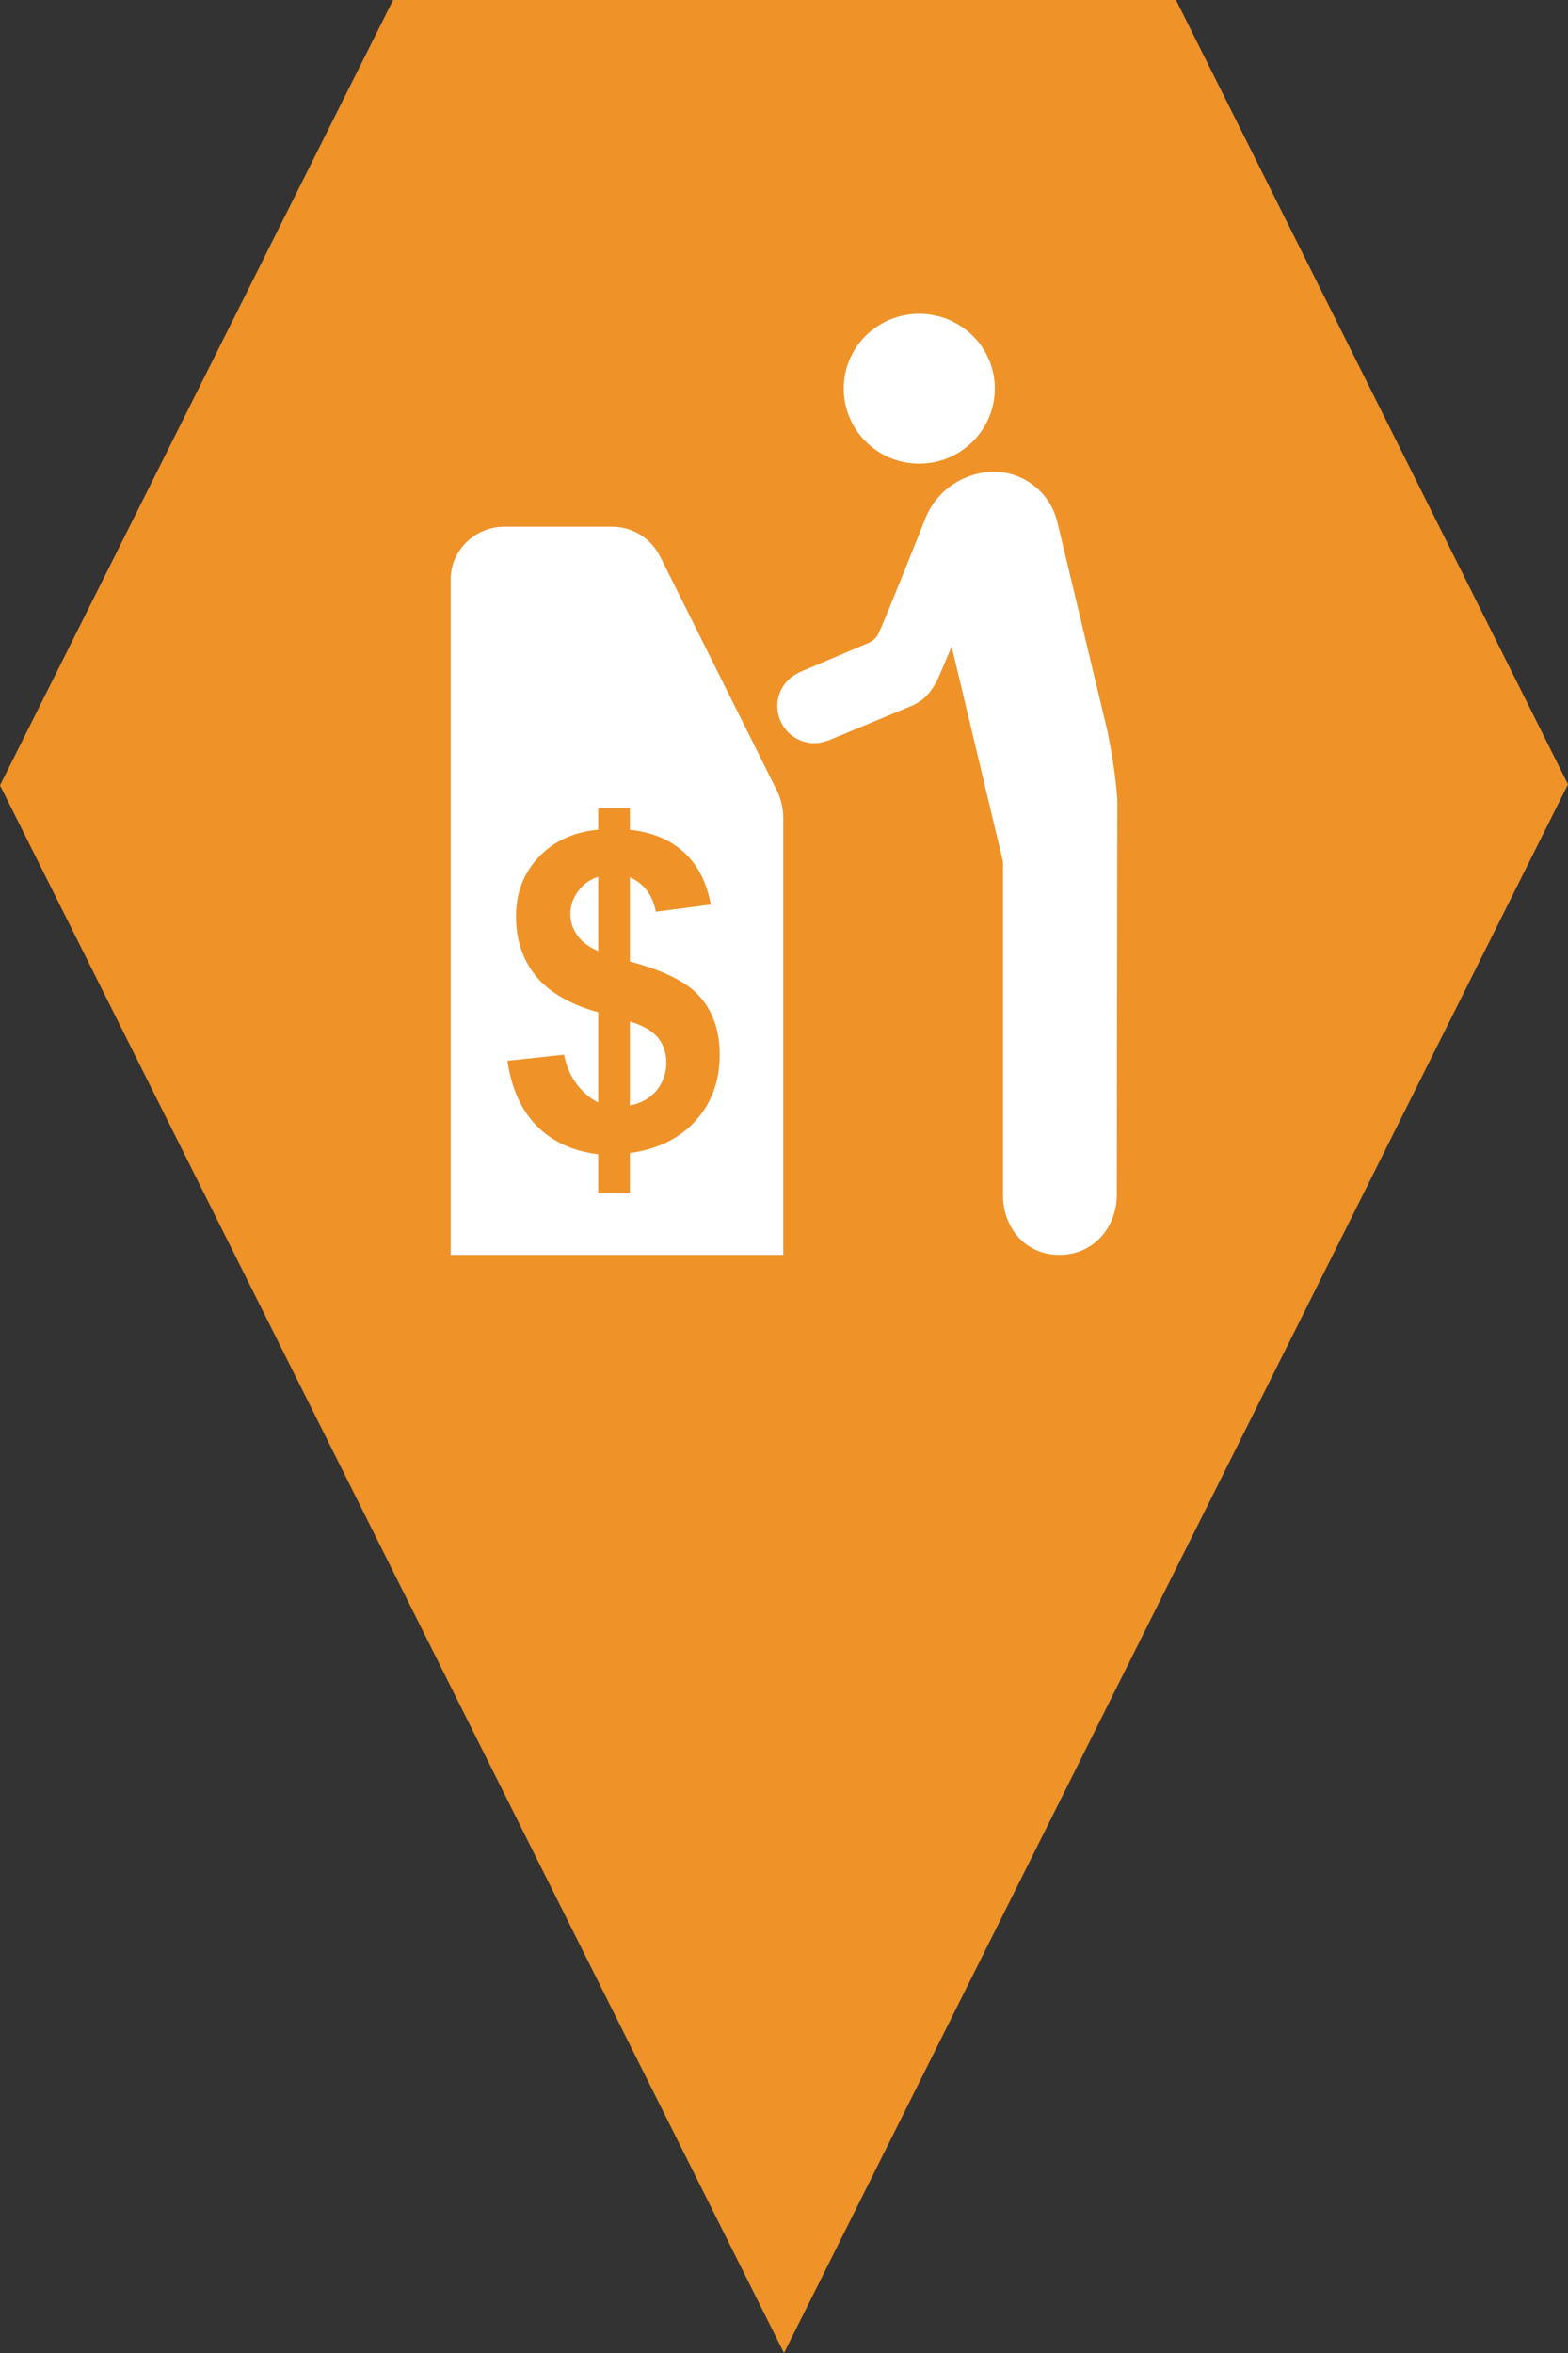 <?xml version="1.0" encoding="utf-8"?> <!DOCTYPE svg PUBLIC "-//W3C//DTD SVG 1.1//EN" "http://www.w3.org/Graphics/SVG/1.1/DTD/svg11.dtd"><svg version="1.1" id="marker-circle-blue" xmlns="http://www.w3.org/2000/svg" xmlns:xlink="http://www.w3.org/1999/xlink" x="0px"  y="0px" width="24px" height="36px" viewBox="0 0 24 36" enable-background="new 0 0 24 36" xml:space="preserve"><rect x="0" y="0" width="24" height="36" fill="#333333" stroke="none"/><polygon fill="#EF9228" points="12,36 24,12 18,0 6.017,0 0,12.016 "/><path fill="#ffffff" transform="translate(4.5 4.5)" d="M12.422,6.566L11.684,3.488C11.555,2.949,11.012,2.613,10.469,2.746C9.996,2.859,9.762,3.191,9.668,3.422C9.559,3.695,9.066,4.934,8.949,5.188C8.91,5.277,8.824,5.324,8.805,5.332C8.707,5.375,7.727,5.789,7.727,5.789L7.727,5.793C7.531,5.883,7.398,6.078,7.398,6.301C7.398,6.617,7.652,6.871,7.969,6.871C8.039,6.871,8.102,6.855,8.164,6.832L8.164,6.836L9.469,6.293C9.645,6.211,9.734,6.105,9.824,5.949C9.859,5.887,9.973,5.613,10.066,5.391L10.852,8.684L10.852,13.777C10.848,14.285,11.199,14.699,11.711,14.699C12.223,14.703,12.59,14.293,12.594,13.785C12.594,13.785,12.602,8.055,12.602,7.77C12.598,7.488,12.488,6.816,12.422,6.566ZM12.422,6.566"></path> <path fill="#ffffff" transform="translate(4.5 4.5)" d="M10.727,1.445C10.727,0.812,10.207,0.301,9.57,0.301C8.93,0.301,8.414,0.812,8.414,1.445C8.414,2.078,8.93,2.594,9.57,2.594C10.207,2.594,10.727,2.078,10.727,1.445ZM10.727,1.445"></path> <path fill="#ffffff" transform="translate(4.5 4.5)" d="M5.141,11.129L5.141,12.414C5.305,12.383,5.441,12.309,5.547,12.188C5.648,12.062,5.699,11.922,5.699,11.758C5.699,11.609,5.656,11.484,5.57,11.375C5.48,11.27,5.34,11.188,5.141,11.129ZM4.348,9.137C4.27,9.242,4.23,9.359,4.23,9.484C4.23,9.602,4.266,9.711,4.336,9.809C4.406,9.91,4.516,9.992,4.656,10.051L4.656,8.914C4.527,8.957,4.422,9.031,4.348,9.137ZM7.398,7.609L5.605,4.016L5.605,4.02C5.473,3.746,5.195,3.559,4.867,3.559L3.219,3.559C2.766,3.559,2.398,3.922,2.398,4.367L2.398,14.699L7.488,14.699L7.488,8.016C7.488,7.871,7.457,7.734,7.398,7.609ZM6.152,12.641C5.91,12.914,5.57,13.082,5.141,13.141L5.141,13.758L4.656,13.758L4.656,13.16C4.273,13.113,3.965,12.973,3.723,12.734C3.484,12.496,3.332,12.164,3.266,11.73L4.133,11.637C4.168,11.812,4.234,11.965,4.332,12.094C4.43,12.219,4.539,12.312,4.656,12.367L4.656,10.988C4.223,10.867,3.906,10.68,3.703,10.434C3.5,10.184,3.398,9.879,3.398,9.523C3.398,9.164,3.512,8.863,3.742,8.617C3.973,8.371,4.277,8.23,4.656,8.195L4.656,7.867L5.141,7.867L5.141,8.195C5.492,8.234,5.773,8.355,5.98,8.551C6.188,8.746,6.32,9.012,6.379,9.34L5.539,9.449C5.488,9.191,5.355,9.016,5.141,8.922L5.141,10.211C5.672,10.352,6.035,10.535,6.227,10.766C6.418,10.992,6.516,11.281,6.516,11.637C6.516,12.035,6.395,12.371,6.152,12.641ZM6.152,12.641"></path> </svg>